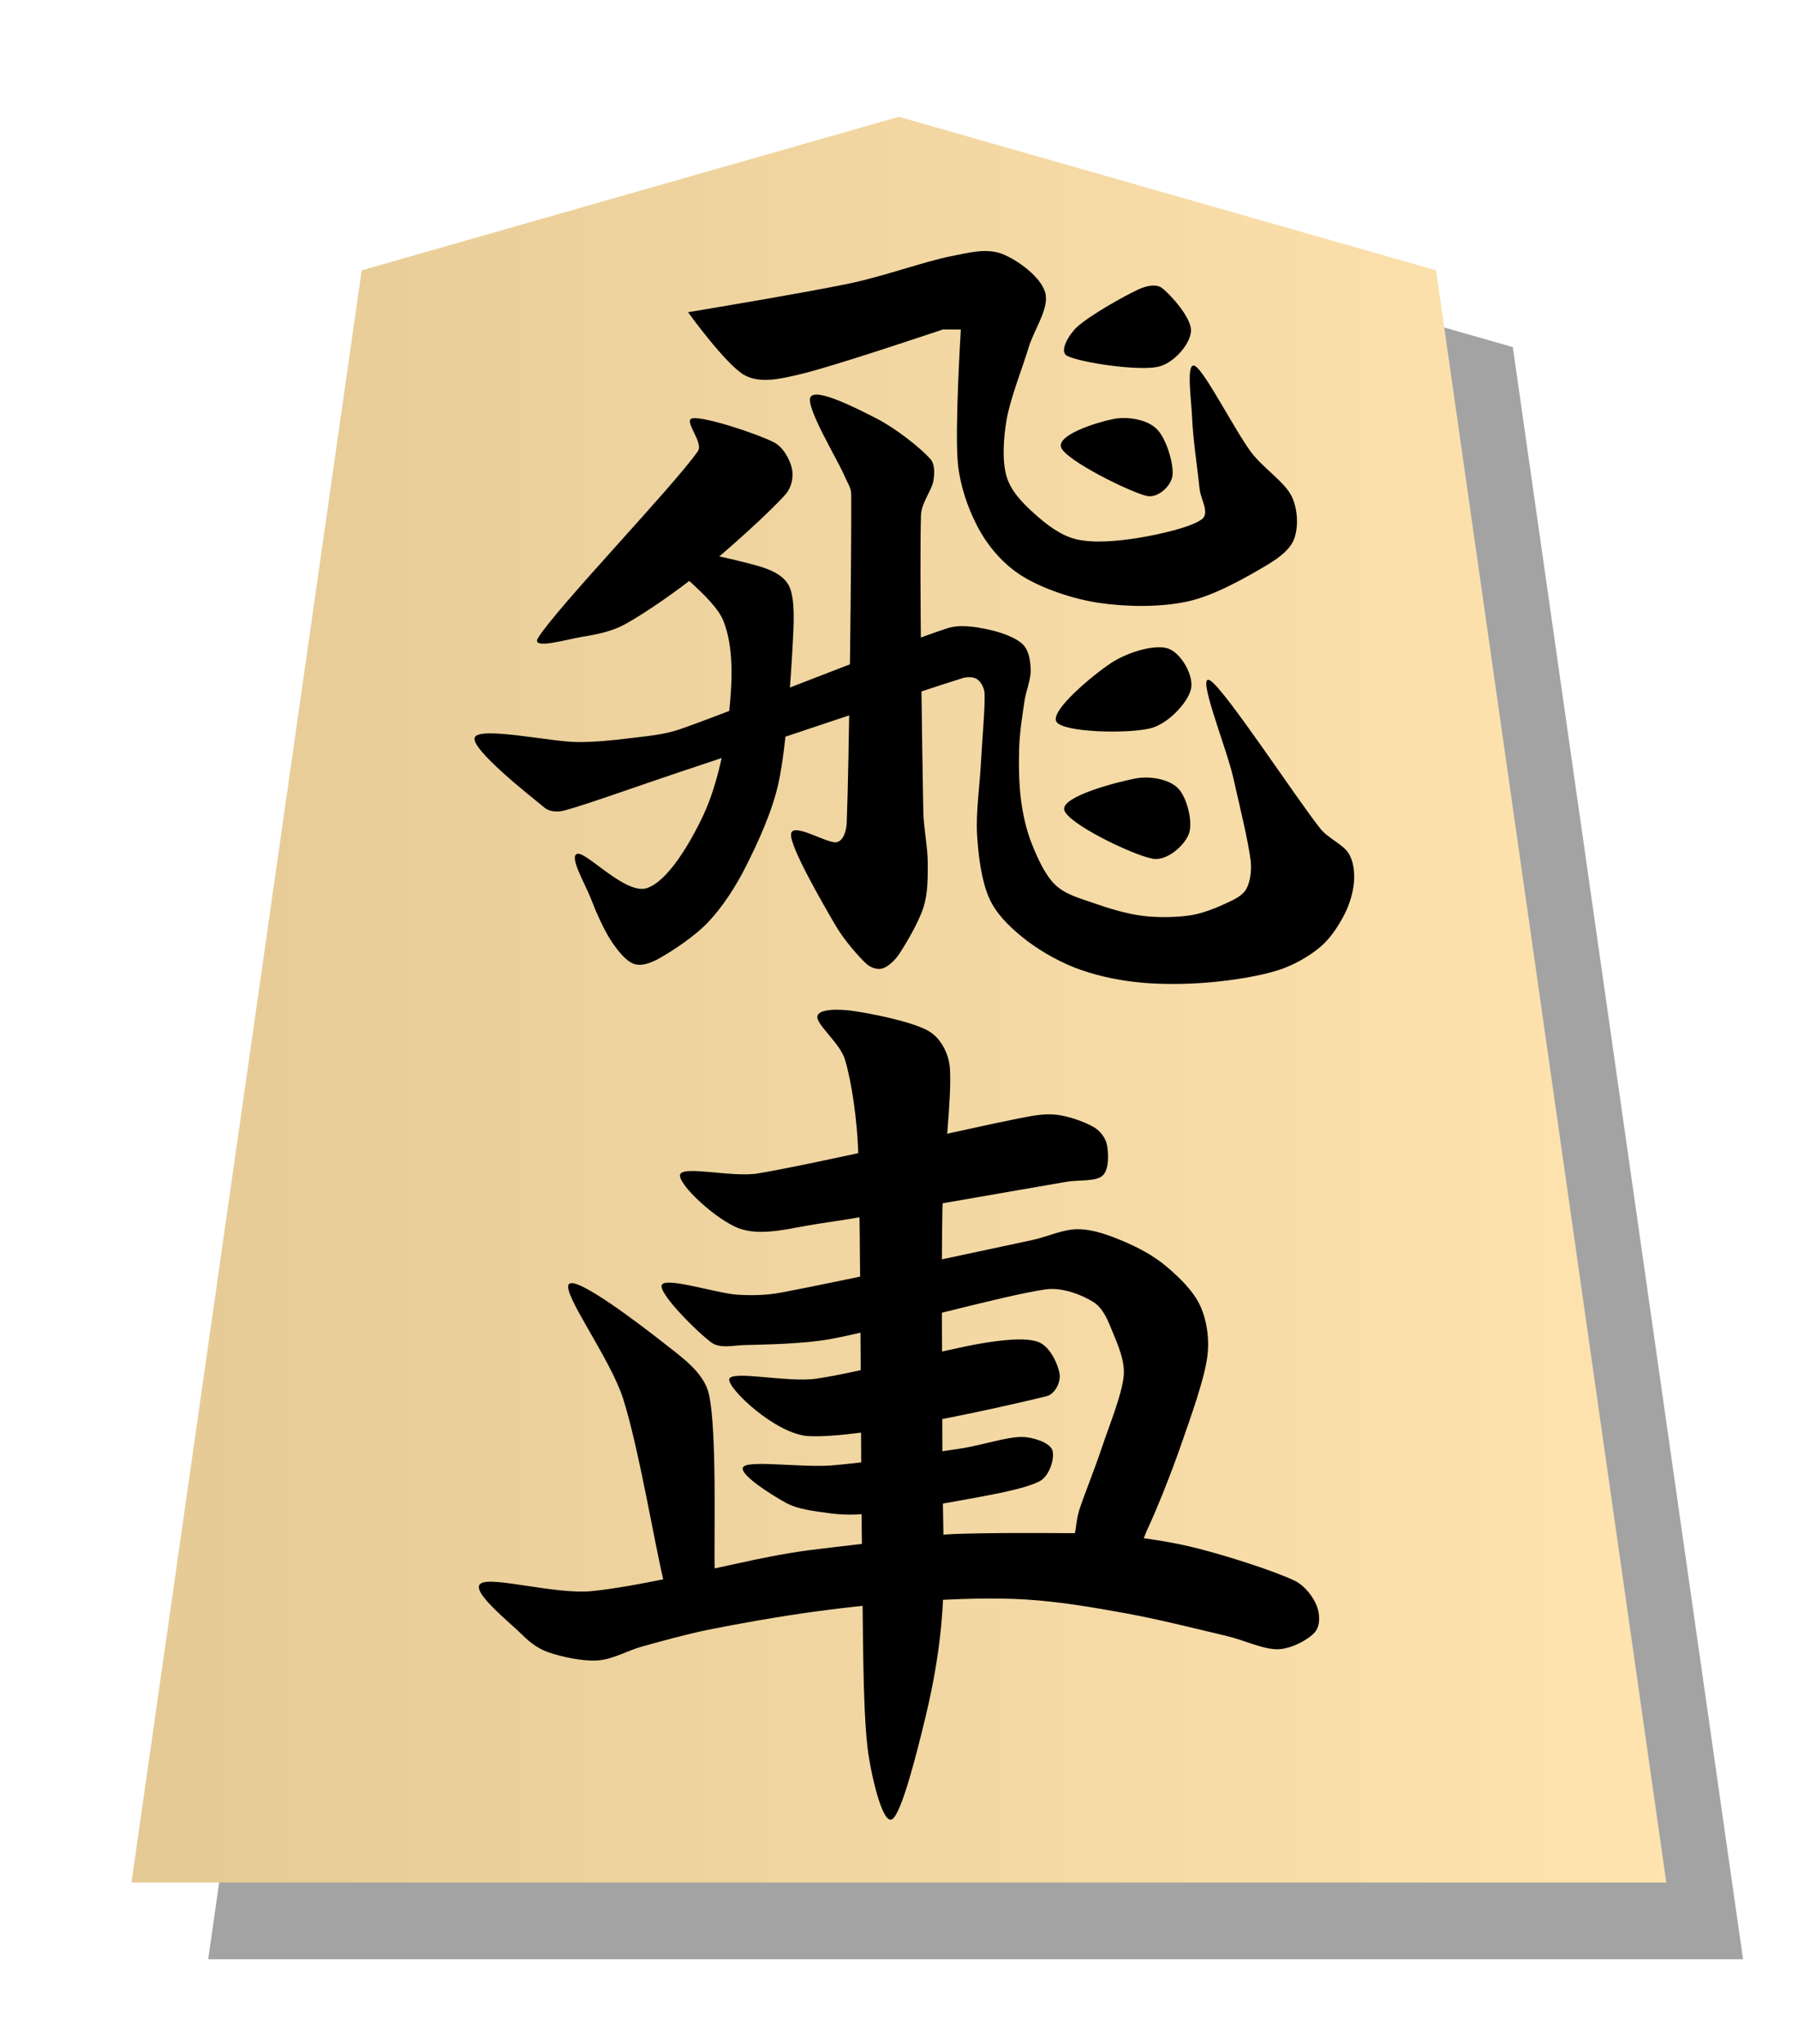 <?xml version="1.0" encoding="UTF-8" standalone="no"?>
<!DOCTYPE svg PUBLIC "-//W3C//DTD SVG 1.1//EN" "http://www.w3.org/Graphics/SVG/1.1/DTD/svg11.dtd">
<svg width="100%" height="100%" viewBox="0 0 220 250" version="1.1" 
  xmlns="http://www.w3.org/2000/svg" 
  xmlns:xlink="http://www.w3.org/1999/xlink" xml:space="preserve" 
  xmlns:serif="http://www.serif.com/" style="fill-rule:evenodd;clip-rule:evenodd;stroke-linejoin:round;stroke-miterlimit:2;">
  <g transform="matrix(0.939,0,0,0.939,6.696,4.896)">
    <filter id="drop-shadow">
      <feGaussianBlur in="SourceAlpha" stdDeviation="7" />
    </filter>
    <defs>
      <linearGradient id="GradientOverlay">
        <stop offset="0%" stop-color="#000" />
        <stop offset="100%" stop-color="#fff" />
      </linearGradient>
    </defs>
    <path d="M50,40L50,40L120,20L190,40L190,40L220,250L20,250L50,40Z" filter="url(#drop-shadow)" opacity="0.6"/>
    <path d="M40,30L40,30L110,10L180,30L180,30L210,240L10,240L40,30Z" style="fill:rgb(255,225,167);"/>
    <path d="M40,30L40,30L110,10L180,30L180,30L210,240L10,240L40,30Z" style="fill:url(#GradientOverlay);" opacity="0.1"/>
  </g>
  <g transform="matrix(1,0,0,1,2.247,0)">
    <path d="M97.765,124.334C97.641,125.329 100.53,127.594 101.135,129.584C101.966,132.321 102.627,136.997 102.756,140.759C103.107,151.042 103.051,179.119 103.242,191.278C103.359,198.76 103.292,208.507 103.899,213.717C104.258,216.799 105.699,223.147 106.881,222.536C108.062,221.924 109.957,214.307 110.988,210.049C112.018,205.79 112.776,201.383 113.065,196.982C113.412,191.717 113.065,184.631 113.065,178.455C113.065,170.276 112.913,155.884 113.065,147.911C113.175,142.139 114.258,134.251 113.978,130.617C113.844,128.889 112.881,126.98 111.381,126.112C109.365,124.945 104.152,123.913 101.882,123.617C100.501,123.437 97.89,123.34 97.765,124.334Z"/>
    <path d="M80.976,143.655C80.607,144.779 85.424,149.27 88.254,150.273C91.083,151.275 94.747,150.131 97.954,149.672C104.623,148.718 122.484,145.523 128.267,144.545C129.729,144.298 131.826,144.54 132.652,143.807C133.478,143.074 133.386,141.131 133.223,140.148C133.074,139.254 132.441,138.391 131.67,137.913C130.651,137.281 128.622,136.55 127.11,136.357C125.614,136.166 124.082,136.467 122.602,136.757C116.494,137.952 97.404,142.38 90.467,143.529C87.345,144.047 81.345,142.531 80.976,143.655Z"/>
    <path d="M78.74,157.145C78.217,158.119 83.102,162.966 84.78,164.195C85.866,164.991 87.461,164.559 88.808,164.52C91.257,164.448 95.97,164.41 99.476,163.763C105.63,162.627 120.383,158.454 125.729,157.704C127.719,157.425 130.192,158.393 131.553,159.265C132.775,160.047 133.346,161.591 133.896,162.934C134.512,164.438 135.423,166.454 135.247,168.285C135.02,170.661 133.432,174.463 132.529,177.189C131.698,179.697 130.354,182.993 129.827,184.64C129.576,185.426 129.468,186.253 129.365,187.071C129.262,187.897 128.489,189.15 129.204,189.597C130.24,190.245 134.087,191.389 135.581,190.958C137.075,190.526 137.5,188.434 138.17,187.01C139.282,184.643 141.049,180.23 142.257,176.754C143.473,173.254 145.072,168.847 145.467,166.013C145.757,163.927 145.462,161.606 144.625,159.75C143.788,157.895 142.008,156.201 140.443,154.882C138.906,153.585 137.026,152.589 135.235,151.833C133.475,151.09 131.563,150.374 129.698,150.348C127.834,150.321 125.941,151.273 124.05,151.676C117.978,152.97 99.293,156.997 93.271,158.109C91.515,158.434 89.701,158.472 87.92,158.354C85.498,158.193 79.264,156.171 78.74,157.145Z"/>
    <path d="M86.979,168.71C86.828,169.879 92.709,175.443 96.679,175.654C103.15,175.999 120.681,172.042 125.801,170.777C126.82,170.525 127.554,169.104 127.402,168.066C127.24,166.962 126.284,164.727 124.833,164.155C123.245,163.529 120.164,163.933 117.874,164.31C113.333,165.057 102.736,167.903 97.587,168.637C94.086,169.135 87.13,167.54 86.979,168.71Z"/>
    <path d="M88.764,179.365C87.814,180.125 92.146,182.842 93.876,183.793C95.458,184.663 97.543,184.842 99.14,185.073C100.566,185.279 102.026,185.316 103.46,185.181C106.109,184.93 111.444,184.242 115.035,183.569C118.397,182.94 123.095,182.188 125.006,181.147C126.207,180.494 126.864,178.225 126.498,177.327C126.132,176.429 124.146,175.775 122.81,175.758C120.933,175.734 117.779,176.804 115.239,177.184C111.366,177.764 103.989,178.871 99.576,179.235C95.984,179.531 89.714,178.605 88.764,179.365Z"/>
    <path d="M67.356,157.073C66.492,158.178 72.423,166.147 73.994,171.065C75.931,177.13 77.948,189.378 78.978,193.463C79.176,194.246 79.41,195.312 80.176,195.569C81.222,195.92 84.415,196.118 85.253,195.569C86.092,195.02 85.239,193.371 85.206,192.272C85.082,188.109 85.511,175.228 84.507,170.588C83.933,167.937 81.311,166.114 79.18,164.435C76.322,162.182 68.221,155.968 67.356,157.073Z"/>
    <g transform="matrix(1,0,0,1,-3.577,0)">
      <path d="M60.163,193.676C58.755,194.571 63.88,198.582 65.264,199.988C66.163,200.9 67.254,201.698 68.467,202.11C69.993,202.628 72.517,203.215 74.419,203.097C76.321,202.978 78.042,201.905 79.879,201.397C82.145,200.77 85.271,199.891 88.013,199.337C91.542,198.624 96.691,197.705 101.053,197.117C105.411,196.53 109.879,196.059 114.182,195.813C118.406,195.571 122.71,195.387 126.872,195.642C130.996,195.895 135.085,196.603 139.151,197.342C143.247,198.087 148.346,199.38 151.447,200.11C153.561,200.608 155.969,201.796 157.76,201.723C159.387,201.655 161.411,200.55 162.193,199.667C162.911,198.857 162.839,197.441 162.451,196.43C162.049,195.379 160.997,193.952 159.776,193.359C157.365,192.191 151.641,190.352 147.985,189.419C144.665,188.572 141.251,188.075 137.839,187.763C134.368,187.444 130.473,187.531 127.158,187.509C124.088,187.49 120.135,187.549 117.949,187.633C116.64,187.683 115.34,187.868 114.038,188.014C111.093,188.345 103.352,189.221 100.276,189.617C98.703,189.82 97.139,190.097 95.581,190.391C91.153,191.224 79.614,194.069 73.711,194.616C69.203,195.034 61.571,192.781 60.163,193.676Z"/>
    </g>
  </g>
  <g transform="matrix(1.145,0,0,1.145,-11.991,-11.841)">
    <path d="M83.997,43.694C83.997,43.694 88.038,49.296 90.014,50.405C91.71,51.358 93.954,50.787 95.85,50.352C99.386,49.541 111.228,45.538 111.228,45.538L113.15,45.545C113.15,45.545 112.483,56.237 112.833,59.842C113.083,62.403 114.083,65.151 115.253,67.173C116.363,69.09 117.953,70.831 119.853,71.97C121.956,73.231 125.075,74.317 127.871,74.736C130.791,75.173 134.428,75.234 137.371,74.595C140.289,73.961 143.635,72.008 145.531,70.902C146.787,70.17 148.255,69.218 148.749,67.959C149.244,66.7 149.178,64.73 148.498,63.349C147.73,61.789 145.419,60.327 144.14,58.601C142.423,56.284 139.244,50.055 138.198,49.45C137.153,48.844 137.799,53.125 137.865,54.966C137.943,57.154 138.49,60.777 138.667,62.581C138.772,63.649 139.769,65.124 138.927,65.79C137.826,66.661 134.302,67.449 132.061,67.809C129.897,68.156 127.335,68.388 125.486,67.949C123.764,67.539 122.204,66.289 120.963,65.17C119.75,64.077 118.498,62.807 118.038,61.24C117.551,59.577 117.699,57.182 118.038,55.196C118.432,52.899 119.709,49.725 120.397,47.456C120.991,45.5 122.643,43.252 122.166,41.584C121.689,39.917 119.214,38.099 117.533,37.454C115.852,36.809 113.867,37.369 112.08,37.717C109.388,38.24 104.994,39.826 101.382,40.595C96.701,41.591 83.997,43.694 83.997,43.694Z"/>
    <path d="M124.534,48.368C125.971,49.075 131.966,49.976 134.168,49.536C135.876,49.194 137.659,47.126 137.746,45.726C137.832,44.326 135.62,41.881 134.685,41.136C134.019,40.605 132.909,40.903 132.134,41.256C130.611,41.948 126.812,44.106 125.546,45.292C124.758,46.029 123.566,47.891 124.534,48.368Z"/>
    <path d="M123.889,58.186C124.489,59.554 131.02,62.82 132.999,63.319C134.129,63.604 135.593,62.332 135.763,61.18C135.94,59.984 135.12,57.153 134.059,56.142C132.997,55.131 130.956,54.798 129.395,55.112C127.7,55.452 123.288,56.818 123.889,58.186Z"/>
    <path d="M123.362,87.431C124.051,88.598 130.967,88.739 133.365,88.156C135.336,87.677 137.43,85.358 137.748,83.934C138.066,82.51 136.691,80.075 135.272,79.611C133.853,79.147 130.97,80.01 129.234,81.15C127.249,82.454 122.674,86.263 123.362,87.431Z"/>
    <path d="M124.196,96.847C124.493,98.276 131.403,101.642 133.624,102.069C135.168,102.366 137.061,100.661 137.52,99.41C137.979,98.159 137.324,95.548 136.377,94.563C135.431,93.577 133.368,93.211 131.842,93.497C129.811,93.878 123.899,95.418 124.196,96.847Z"/>
    <g transform="matrix(1,0,0,1,-1.581,0)">
      <path d="M98.668,52.757C98.096,53.784 101.593,59.495 102.318,61.223C102.58,61.847 103.014,62.452 103.018,63.128C103.054,69.298 102.794,92.046 102.535,98.242C102.503,99.017 102.221,100.146 101.463,100.307C100.471,100.517 96.6,98.016 96.583,99.504C96.566,100.992 100.016,106.933 101.361,109.235C102.243,110.744 103.821,112.554 104.656,113.314C105.094,113.713 105.801,113.959 106.37,113.791C106.946,113.621 107.687,112.93 108.113,112.293C108.842,111.203 110.228,108.879 110.742,107.25C111.218,105.741 111.2,104.107 111.197,102.524C111.193,100.816 110.758,98.851 110.722,97.005C110.601,90.811 110.293,71.242 110.473,65.359C110.512,64.064 111.637,62.712 111.799,61.706C111.926,60.914 111.98,59.92 111.44,59.327C110.432,58.219 107.858,56.146 105.75,55.062C103.621,53.967 99.24,51.731 98.668,52.757Z"/>
    </g>
    <g transform="matrix(1,0,0,1,-1.581,0)">
      <path d="M86.109,55.021C84.928,55.161 87.31,57.581 86.624,58.553C83.865,62.464 71.613,75.181 69.555,78.484C68.722,79.82 72.727,78.611 74.279,78.366C75.83,78.122 77.466,77.785 78.862,77.018C80.987,75.851 84.454,73.448 87.027,71.366C89.884,69.054 94.394,64.974 96.003,63.144C96.628,62.434 96.888,61.312 96.68,60.389C96.471,59.463 95.761,58.099 94.749,57.585C92.987,56.69 87.464,54.859 86.109,55.021Z"/>
    </g>
    <g transform="matrix(1,0,0,1,-1.581,0)">
      <path d="M83.266,69.42C82.682,70.408 88.233,73.86 89.354,76.663C90.474,79.466 90.313,83.057 89.989,86.24C89.638,89.687 88.722,94.179 87.249,97.343C85.848,100.353 83.4,104.521 81.154,105.221C78.908,105.921 74.768,101.365 73.773,101.544C72.777,101.724 74.587,104.755 75.181,106.297C75.775,107.841 76.576,109.639 77.339,110.806C77.972,111.773 78.897,112.974 79.755,113.294C80.613,113.614 81.675,113.179 82.487,112.725C83.82,111.981 86.251,110.416 87.748,108.829C89.295,107.189 90.692,105.025 91.765,102.889C93.02,100.393 94.607,97.014 95.274,93.852C96.107,89.905 96.574,82.684 96.762,79.208C96.874,77.137 97.052,74.408 96.401,72.996C95.815,71.725 94.21,71.107 92.858,70.739C90.669,70.143 83.85,68.433 83.266,69.42Z"/>
    </g>
    <g transform="matrix(1,0,0,1,-1.581,0)">
      <path d="M62.795,89.099C62.222,90.271 68.675,95.335 70.267,96.639C70.808,97.082 71.67,97.103 72.346,96.925C74.714,96.299 80.43,94.231 84.473,92.888C91.564,90.532 109.558,84.457 114.89,82.791C115.392,82.634 116.068,82.625 116.464,82.892C116.86,83.158 117.239,83.822 117.266,84.387C117.336,85.864 117.013,89.296 116.884,91.75C116.751,94.274 116.325,97.111 116.468,99.528C116.604,101.804 116.949,104.438 117.745,106.25C118.472,107.906 119.842,109.254 121.242,110.4C122.752,111.637 124.804,112.872 126.801,113.667C128.832,114.475 131.172,114.996 133.43,115.251C135.829,115.522 138.659,115.505 141.194,115.293C143.707,115.084 146.653,114.613 148.644,113.981C150.274,113.464 151.96,112.496 153.139,111.506C154.241,110.579 155.114,109.204 155.715,108.039C156.276,106.952 156.673,105.611 156.746,104.517C156.814,103.486 156.706,102.346 156.152,101.473C155.554,100.531 153.984,99.899 153.155,98.866C150.692,95.792 142.923,83.942 141.37,83.03C139.817,82.118 143.116,90.19 143.837,93.394C144.5,96.338 145.466,100.268 145.699,102.254C145.819,103.278 145.675,104.545 145.232,105.311C144.789,106.078 143.85,106.472 143.043,106.851C142.045,107.319 140.563,107.925 139.242,108.122C137.759,108.342 135.833,108.386 134.148,108.174C132.435,107.957 130.511,107.372 128.961,106.825C127.533,106.32 125.95,105.928 124.85,104.888C123.749,103.849 122.973,102.099 122.358,100.586C121.744,99.074 121.378,97.438 121.163,95.812C120.932,94.064 120.909,91.867 120.971,90.1C121.03,88.459 121.334,86.578 121.538,85.207C121.706,84.086 122.238,82.883 122.2,81.871C122.164,80.913 122.011,79.792 121.313,79.135C120.553,78.42 118.943,77.856 117.643,77.584C116.305,77.305 114.668,77.01 113.286,77.457C107.794,79.234 90.36,86.29 84.692,88.248C82.959,88.847 81.096,88.983 79.277,89.209C77.447,89.436 75.569,89.623 73.708,89.61C70.961,89.592 63.369,87.928 62.795,89.099Z"/>
    </g>
  </g>
</svg>
